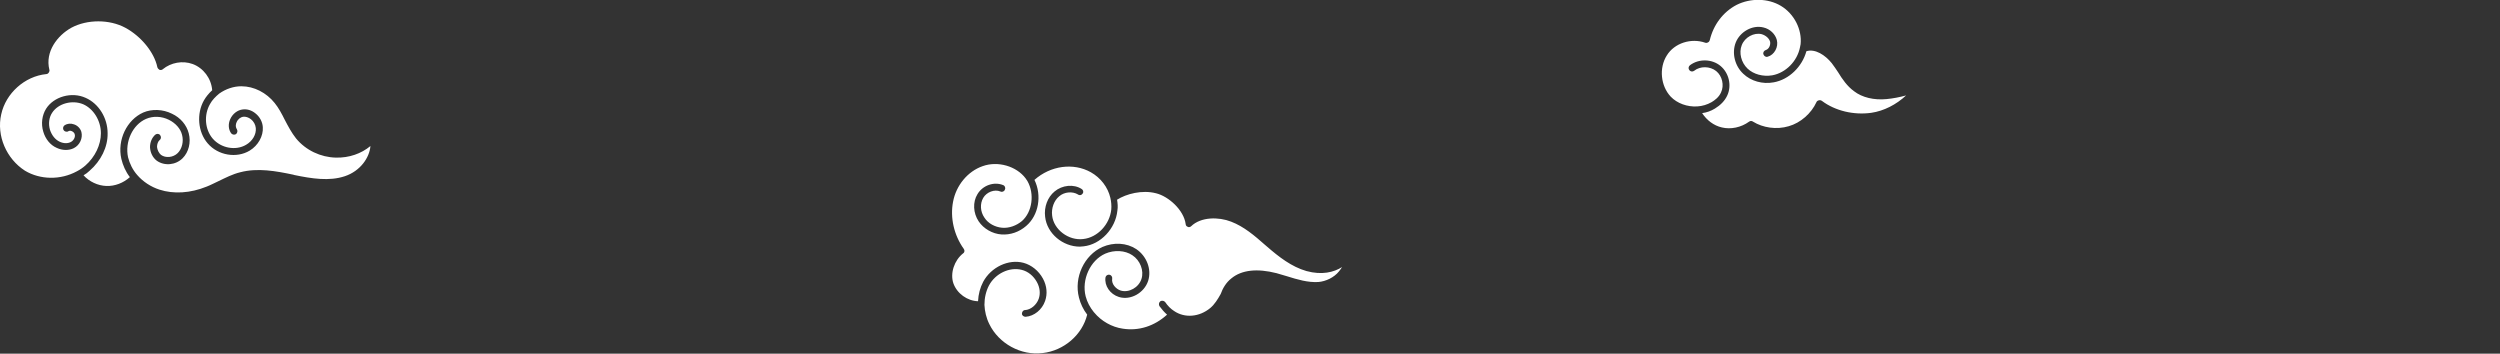 <?xml version="1.0" encoding="utf-8"?><!--Generator: Adobe Illustrator 27.9.0, SVG Export Plug-In . SVG Version: 6.00 Build 0)--><svg version="1.1" id="レイヤー_1" xmlns="http://www.w3.org/2000/svg" xmlns:xlink="http://www.w3.org/1999/xlink" x="0px" y="0px" viewBox="0 0 820 116" style="enable-background:new 0 0 820 116" xml:space="preserve"><rect x="0" y="0" width="820" height="116" fill="#333333" stroke="none"/><style type="text/css">.st0{fill:#FFFFFF;}</style><path class="st0" d="M403.9,91.3c3.4-2.8,8.5-3.3,14.8-1.7c1.1,0.3,2.3,0.7,3.4,1c3.5,1.1,6.9,2.1,10.3,1.9c2.5-0.2,5.2-1.5,6.8-3.5
	c0.3-0.4,0.7-0.9,1-1.4c-2.7,1.7-6.6,2.7-11.7,1.3c-4.9-1.4-9.1-4.7-12.9-8l-0.7-0.6c-3.4-3-6.9-6-11.1-7.6
	c-4.1-1.6-9.9-1.6-13.1,1.5c-0.3,0.3-0.8,0.4-1.1,0.2c-0.4-0.1-0.7-0.5-0.7-0.9c-0.6-4.6-5.6-9.1-9.7-10.1
	c-4.6-1.2-9.8,0.2-12.8,2.1c0.2,1.2,0.3,2.4,0.1,3.6c-0.6,5.9-5.5,11.1-11.1,11.7c-0.4,0-0.8,0.1-1.2,0.1c-5.6,0-10.8-4.3-11.4-9.8
	c-0.4-3.2,0.8-6.4,3.1-8.3c2.5-2.1,6.3-2.5,8.9-0.8c0.5,0.3,0.7,1,0.3,1.5c-0.3,0.5-1,0.7-1.5,0.3c-1.8-1.1-4.5-0.9-6.2,0.6
	c-1.7,1.4-2.6,3.9-2.3,6.3c0.5,4.6,5.4,8.3,10.2,7.7c4.7-0.5,8.7-4.8,9.2-9.7c0.1-1.2,0-2.5-0.3-3.8c-0.8-3.5-3.2-6.6-6.4-8.4
	c-5.7-3.2-13.2-2.2-18.5,2.5c2.5,5.1,1.4,11.6-2.7,15.1c-2.3,2-5.2,3-8.1,2.8c-3-0.2-5.9-1.9-7.5-4.3c-1.8-2.7-2-6.3-0.4-8.9
	c1.7-2.9,5.4-4.2,8.4-3c0.6,0.2,0.9,0.9,0.6,1.5c-0.2,0.6-0.9,0.9-1.5,0.6c-1.9-0.8-4.5,0.2-5.6,2.1c-1.1,1.9-1,4.5,0.4,6.5
	c1.2,1.9,3.5,3.1,5.8,3.3c2.3,0.2,4.7-0.7,6.5-2.2c3.4-3,4.2-8.9,1.8-13.1c-0.2-0.3-0.4-0.6-0.6-0.9c-3-4-9.1-5.8-14.1-4
	c-4.9,1.7-8.7,6.3-9.7,11.7c-1,5.2,0.3,10.9,3.5,15.4c0.4,0.5,0.3,1.2-0.2,1.5c-2.9,2.3-4.3,6.5-3.2,9.8c1.2,3.4,4.6,5.8,8.1,5.9
	c0.1-2.3,0.7-4.5,1.7-6.4c2.6-4.8,8.3-7.5,13.2-6.2c2.6,0.7,5,2.6,6.4,5.2c1.3,2.4,1.5,5,0.7,7.3c-1,2.9-3.6,5-6.4,5.2
	c-0.6,0-1.2-0.4-1.2-1c0-0.6,0.4-1.2,1-1.2c1.9-0.1,3.8-1.7,4.5-3.7c0.6-1.7,0.4-3.7-0.6-5.5c-1.1-2-2.9-3.5-5-4
	c-4-1-8.6,1.2-10.7,5.1c-1,1.9-1.5,4.1-1.5,6.4c0.1,2.1,0.6,4.3,1.6,6.3c3.1,6.4,10.4,10.4,17.5,9.5c7-0.8,13-6,14.6-12.6
	c-1.3-1.7-2.2-3.6-2.7-5.6c-1.7-6.6,1.7-13.9,7.7-16.6c3.7-1.6,7.9-1.4,11.1,0.7c3.4,2.3,5.1,6.6,3.9,10.4c-1.3,4-5.8,6.5-9.6,5.3
	c-2.9-0.9-4.8-3.7-4.4-6.4c0.1-0.6,0.7-1,1.3-0.9c0.6,0.1,1,0.7,0.9,1.3c-0.3,1.7,1.2,3.4,2.8,3.9c2.7,0.8,5.9-1,6.8-3.8
	c0.9-2.7-0.4-6.1-3-7.8c-2.4-1.6-5.9-1.8-8.9-0.5c-4.9,2.2-7.8,8.5-6.4,14c0.5,1.9,1.4,3.6,2.7,5.2c0,0,0,0,0.1,0.1
	c2.3,2.8,5.8,4.8,9.4,5.3c5.2,0.8,10.3-0.8,14.5-4.6c-0.9-0.8-1.7-1.7-2.5-2.8c-0.3-0.5-0.2-1.2,0.3-1.6c0.5-0.3,1.2-0.2,1.6,0.3
	c0.8,1.2,1.8,2.2,2.9,2.9c3.5,2.4,8.3,2,11.9-1c1.4-1.2,2.4-2.8,3.4-4.6C401,94.7,402.1,92.7,403.9,91.3L403.9,91.3z"/><path class="st0" d="M0.4,37.5C1.9,30.6,8.1,25,15.2,24.3c0.3,0,0.6-0.2,0.8-0.5c0.2-0.3,0.3-0.6,0.2-0.9c-1.5-6,2.7-11.3,7.2-13.8
	c5.2-2.8,12.5-2.8,17.7,0c5.2,2.8,9.5,8.1,10.5,12.9c0.1,0.4,0.4,0.7,0.7,0.9c0.4,0.1,0.8,0.1,1.1-0.2c2.7-2.2,6.5-2.9,9.8-1.7
	c3.5,1.3,6.1,4.7,6.4,8.6c-1.1,1-2,2.1-2.7,3.3c-2.5,4.4-2,10.4,1.2,14.1c3.4,4,9.5,5,13.8,2.4c2.8-1.7,4.5-4.8,4.3-7.7
	c-0.1-1.7-1-3.4-2.4-4.5c-1.2-1-2.7-1.5-4.2-1.3c-1.7,0.2-3.3,1.4-4.1,3.2c-0.7,1.6-0.6,3.3,0.3,4.6c0.4,0.5,1.1,0.6,1.6,0.3
	c0.5-0.4,0.6-1.1,0.3-1.6c-0.6-0.9-0.3-1.9-0.1-2.3c0.4-1,1.3-1.7,2.2-1.8c0.8-0.1,1.7,0.2,2.5,0.8c0.9,0.7,1.5,1.8,1.6,2.9
	c0.2,2.1-1.1,4.3-3.2,5.5c-3.4,2-8.2,1.1-10.9-2c-2.6-3-3-7.8-0.9-11.4c0.7-1.3,1.8-2.4,3-3.4c2.1-1.5,4.7-2.4,7.2-2.4
	c0,0,0,0,0.1,0c4.1,0,8.2,2.1,10.9,5.5c1.3,1.6,2.3,3.5,3.3,5.5c1.1,2.1,2.2,4.2,3.7,6.1c3.2,3.9,8.1,6.2,13.1,6.3
	c4.3,0.1,8.3-1.3,11.3-3.8c-0.3,3.8-3.3,8.2-8.4,9.9c-5.1,1.7-10.8,0.8-16.6-0.4l-0.3-0.1c-5.7-1.2-11.7-2.3-17.4-0.8
	c-2.5,0.6-4.8,1.8-7.1,2.9c-1.3,0.6-2.6,1.3-3.9,1.8c-5.4,2.2-10.9,2.5-15.5,1c-2.8-0.9-5.4-2.6-7.3-4.8c-1.5-1.7-2.5-3.8-3-5.8
	c-1.1-5.1,1.5-10.7,5.9-12.6c2.3-1,5.1-0.9,7.5,0.3c2.2,1.1,3.8,2.9,4.3,4.9c0.6,2.2,0,4.6-1.4,6c-1.5,1.5-4,1.7-5.5,0.6
	c-0.7-0.6-1.2-1.6-1.3-2.6c0-0.9,0.3-1.8,0.9-2.3c0.5-0.4,0.5-1.1,0.1-1.6c-0.4-0.5-1.1-0.5-1.6-0.1c-1.1,1-1.7,2.5-1.7,4.1
	c0.1,1.8,0.9,3.4,2.2,4.4c2.5,1.8,6.2,1.5,8.5-0.8c2-2,2.8-5.2,2-8.2c-0.7-2.7-2.7-5.1-5.5-6.4c-3-1.5-6.6-1.6-9.4-0.4
	c-5.4,2.4-8.6,9-7.2,15.2c0.5,2.1,1.4,4.2,2.8,6c-2.1,1.9-4.9,3-7.7,2.9c-2.8-0.1-5.6-1.4-7.5-3.5c0.7-0.4,1.4-0.9,2-1.5
	c3.7-3.2,6-7.8,5.9-12.3c0-5-2.9-9.7-7.2-11.6c-4.6-2.1-10.5-0.4-13,3.6c-1.3,2.1-1.7,4.9-0.9,7.5c0.7,2.4,2.3,4.4,4.4,5.3
	c1.9,0.9,4,0.9,5.6,0.1c2-1,3-3.3,2.5-5.3c-0.3-1.1-1.2-2.1-2.4-2.5c-1.1-0.4-2.2-0.3-3.1,0.3c-0.5,0.3-0.7,1.1-0.3,1.6
	c0.3,0.5,1.1,0.7,1.6,0.3c0.4-0.2,0.8-0.1,1,0c0.5,0.2,0.9,0.6,1,1c0.3,0.9-0.3,2.1-1.3,2.6c-1,0.5-2.3,0.5-3.6-0.1
	c-1.5-0.7-2.6-2.1-3.2-3.9c-0.6-2-0.3-4.1,0.7-5.6c2-3.1,6.6-4.3,10.2-2.8c3.4,1.5,5.8,5.4,5.8,9.5c0,3.8-1.9,7.8-5.1,10.6
	c-0.8,0.7-1.8,1.4-2.8,1.9c-5.3,2.9-12,2.8-17-0.2C2.1,52.1-1.2,44.5,0.4,37.5z"/><path class="st0" d="M586.7,41.4c3.9-1.1,7.4-4.2,9.1-7.9c0.1-0.3,0.4-0.5,0.8-0.6s0.7,0,1,0.2c4.4,3.3,10.5,4.7,16.2,3.9
	c4.1-0.6,8.2-2.7,11.4-5.7c-2.2,0.6-4.3,1-6.4,1.2c-4.1,0.4-8-0.5-10.7-2.6c-2.2-1.6-3.8-3.9-5.2-6.2c-0.7-1-1.3-2-2.1-3
	c-2.1-2.6-5.4-4.8-8.3-3.9c-1.4,5.1-5.7,9.3-10.7,10.2c-3.7,0.7-7.5-0.4-10-2.8c-2.8-2.6-3.8-6.8-2.5-10.2c1.4-3.6,5.5-5.9,9.1-5
	c2.2,0.5,3.9,2.2,4.4,4.1c0.6,2.3-0.8,4.9-3,5.5c-0.6,0.2-1.2-0.2-1.4-0.8c-0.2-0.6,0.2-1.2,0.8-1.4c1-0.3,1.6-1.6,1.4-2.7
	c-0.3-1.1-1.4-2.1-2.8-2.5c-2.5-0.6-5.5,1-6.5,3.6c-1,2.5-0.2,5.7,1.9,7.7c2,1.9,5.1,2.7,8.1,2.2c4.4-0.8,8.2-4.6,9.1-9.2
	c0.1-0.3,0.1-0.7,0.2-1c0.5-4.8-2.1-10-6.5-12.6c-4.2-2.5-9.9-2.6-14.5-0.3c-4.4,2.3-7.6,6.5-8.8,11.6c-0.1,0.3-0.3,0.6-0.6,0.7
	c-0.3,0.2-0.6,0.2-0.9,0.1c-4.6-1.6-10.1,0.1-12.6,4.2c-2.6,4.1-2,10,1.3,13.5c2.1,2.2,5.4,3.4,8.7,3.2c1.7-0.1,3.3-0.6,4.7-1.4
	c1-0.6,2.4-1.6,3.1-3.2c1.1-2.3,0.4-5.4-1.6-7c-2-1.6-5.2-1.7-7.2-0.1c-0.5,0.4-1.2,0.3-1.6-0.2c-0.4-0.5-0.3-1.2,0.2-1.6
	c2.9-2.2,7.2-2.1,10,0.2c2.8,2.3,3.8,6.5,2.2,9.8c-0.8,1.7-2.2,3.1-4,4.2c-1.3,0.8-2.7,1.3-4.2,1.5c1.5,2.3,3.8,4.1,6.5,4.7
	c2.9,0.7,6.3,0,8.9-1.9c0.4-0.3,0.9-0.3,1.3,0C578.2,41.9,582.7,42.6,586.7,41.4L586.7,41.4z"/></svg>